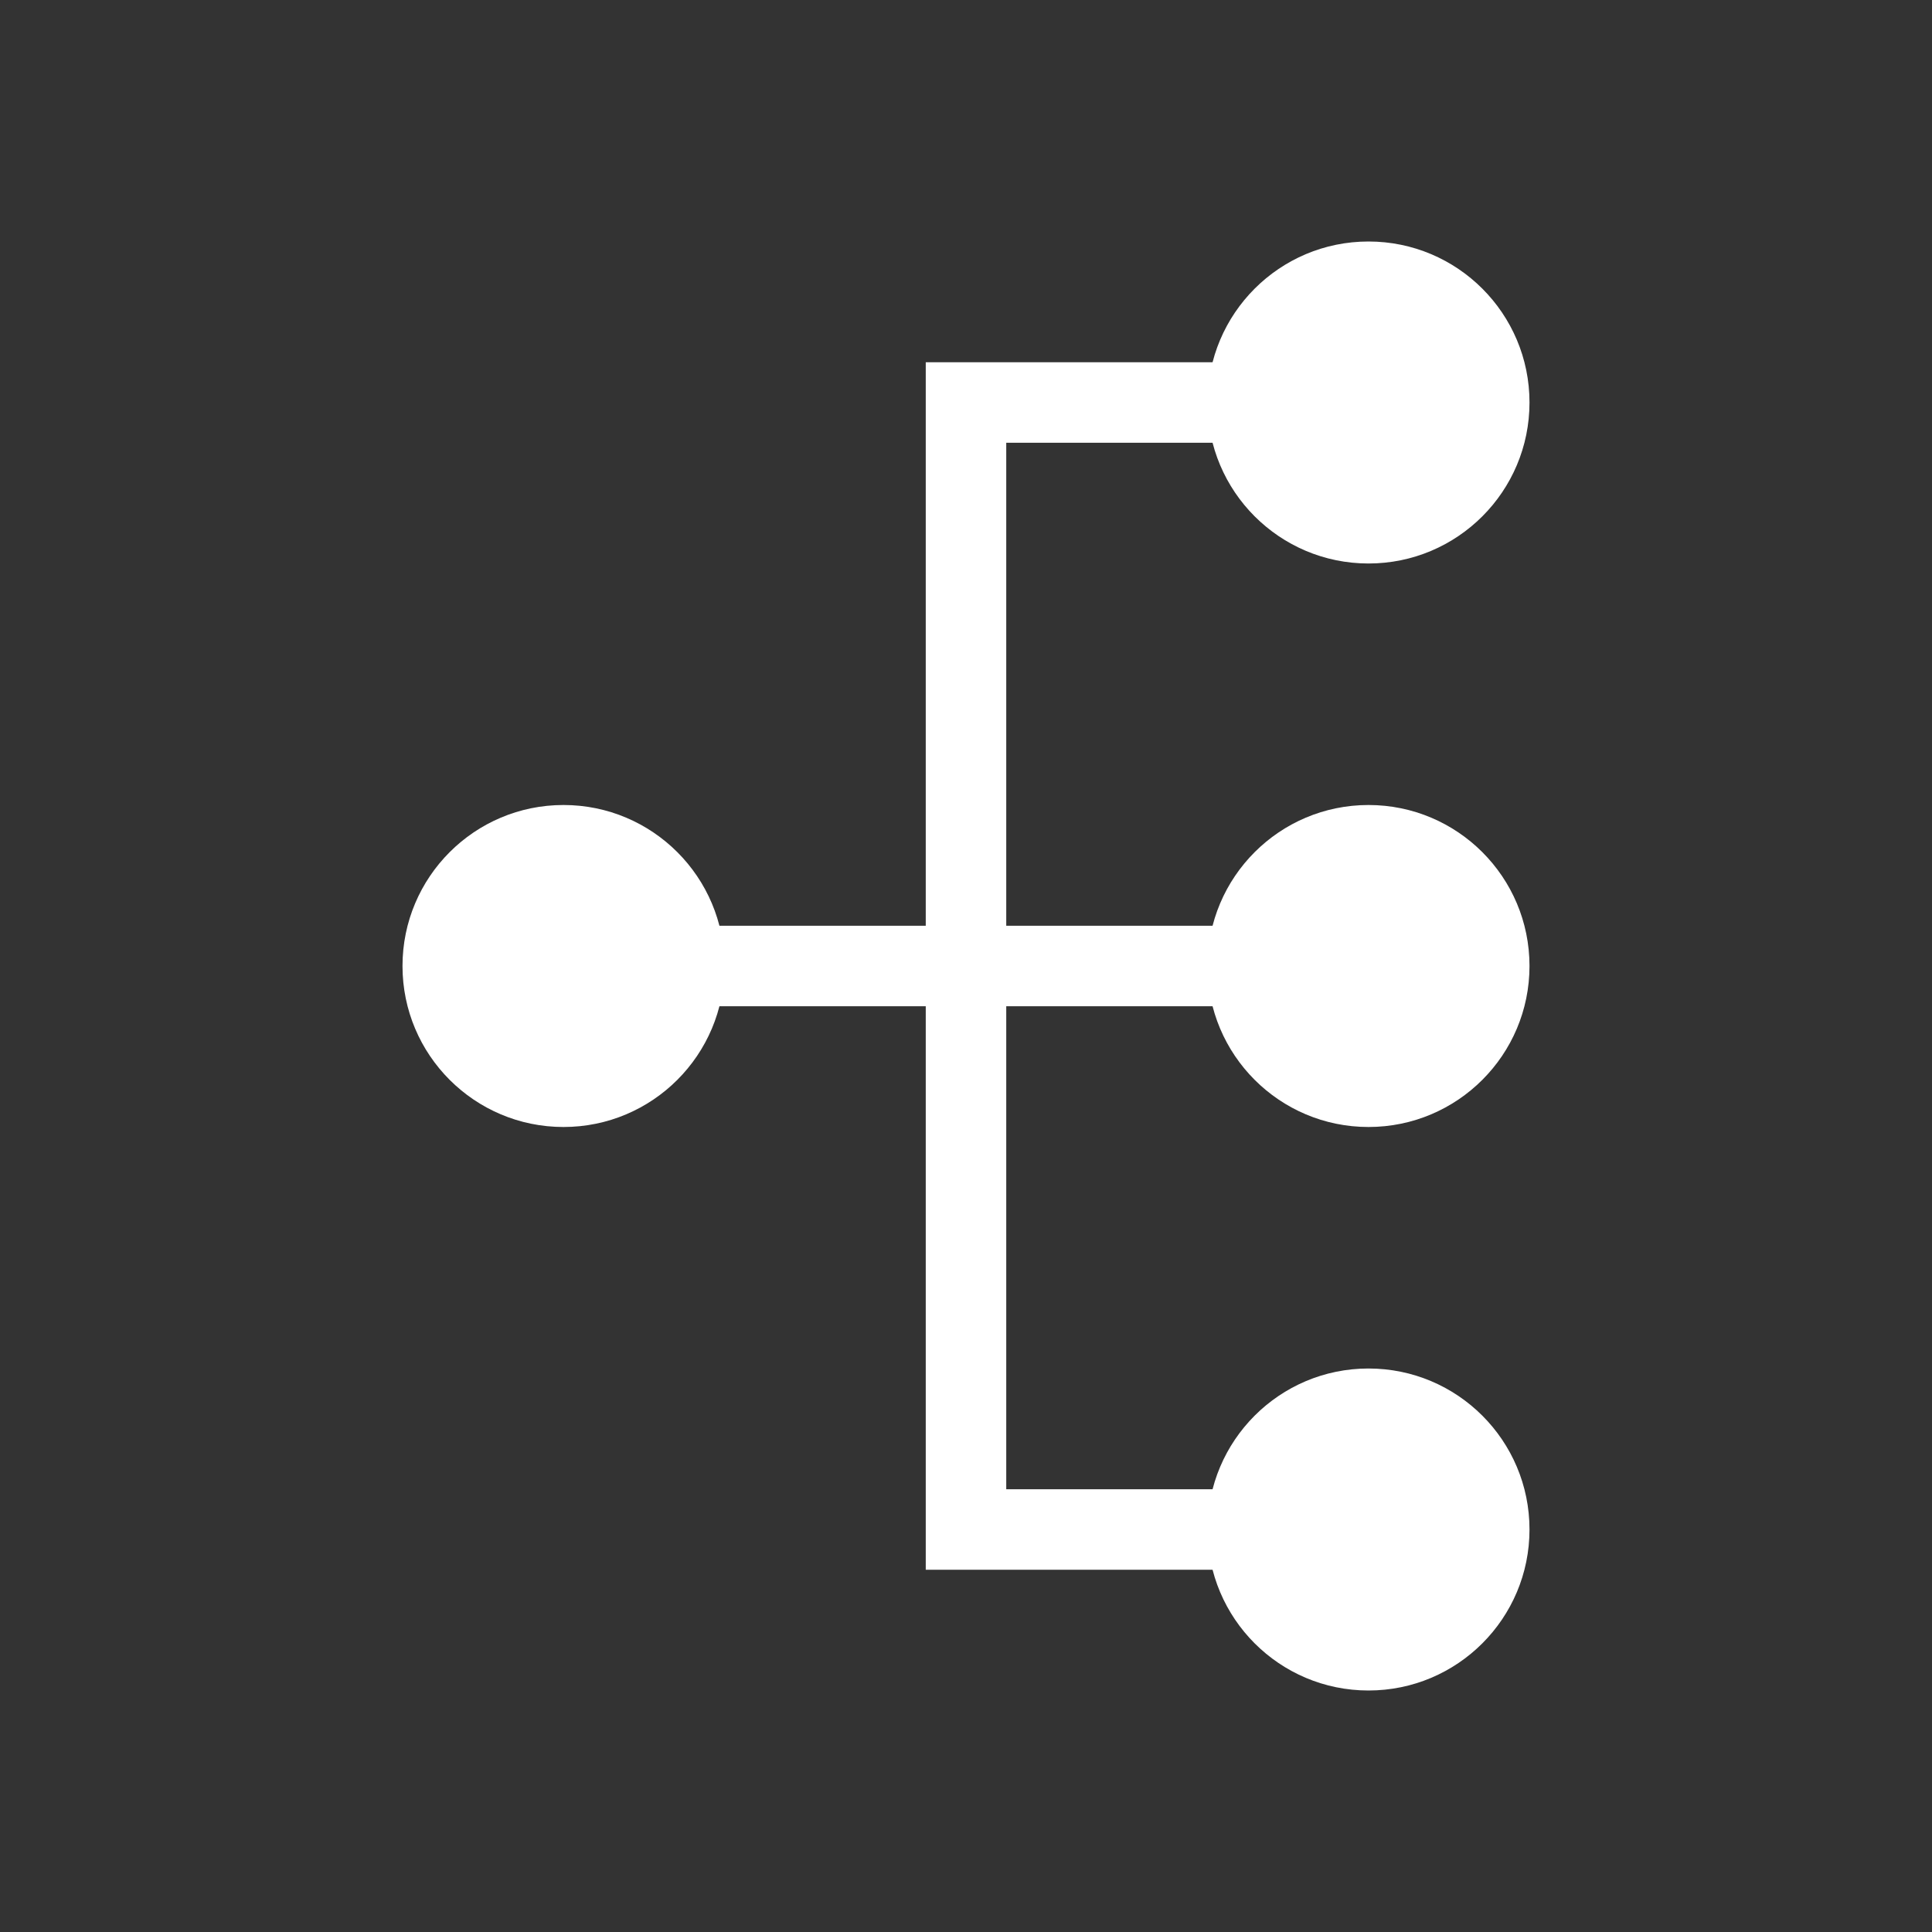 <svg width="24" height="24" viewBox="0 0 24 24" fill="none" xmlns="http://www.w3.org/2000/svg">
<rect x="0" y="0" width="24" height="24" fill="#333333" stroke="none"/>
<circle cx="7" cy="12" r="2" fill="white"/>
<circle cx="17" cy="5" r="2" fill="white"/>
<circle cx="17" cy="12" r="2" fill="white"/>
<circle cx="17" cy="19" r="2" fill="white"/>
<line x1="7" y1="12" x2="17" y2="12" stroke="white"/>
<path d="M16.5 5H12V19H16.5" stroke="white"/>
</svg>
